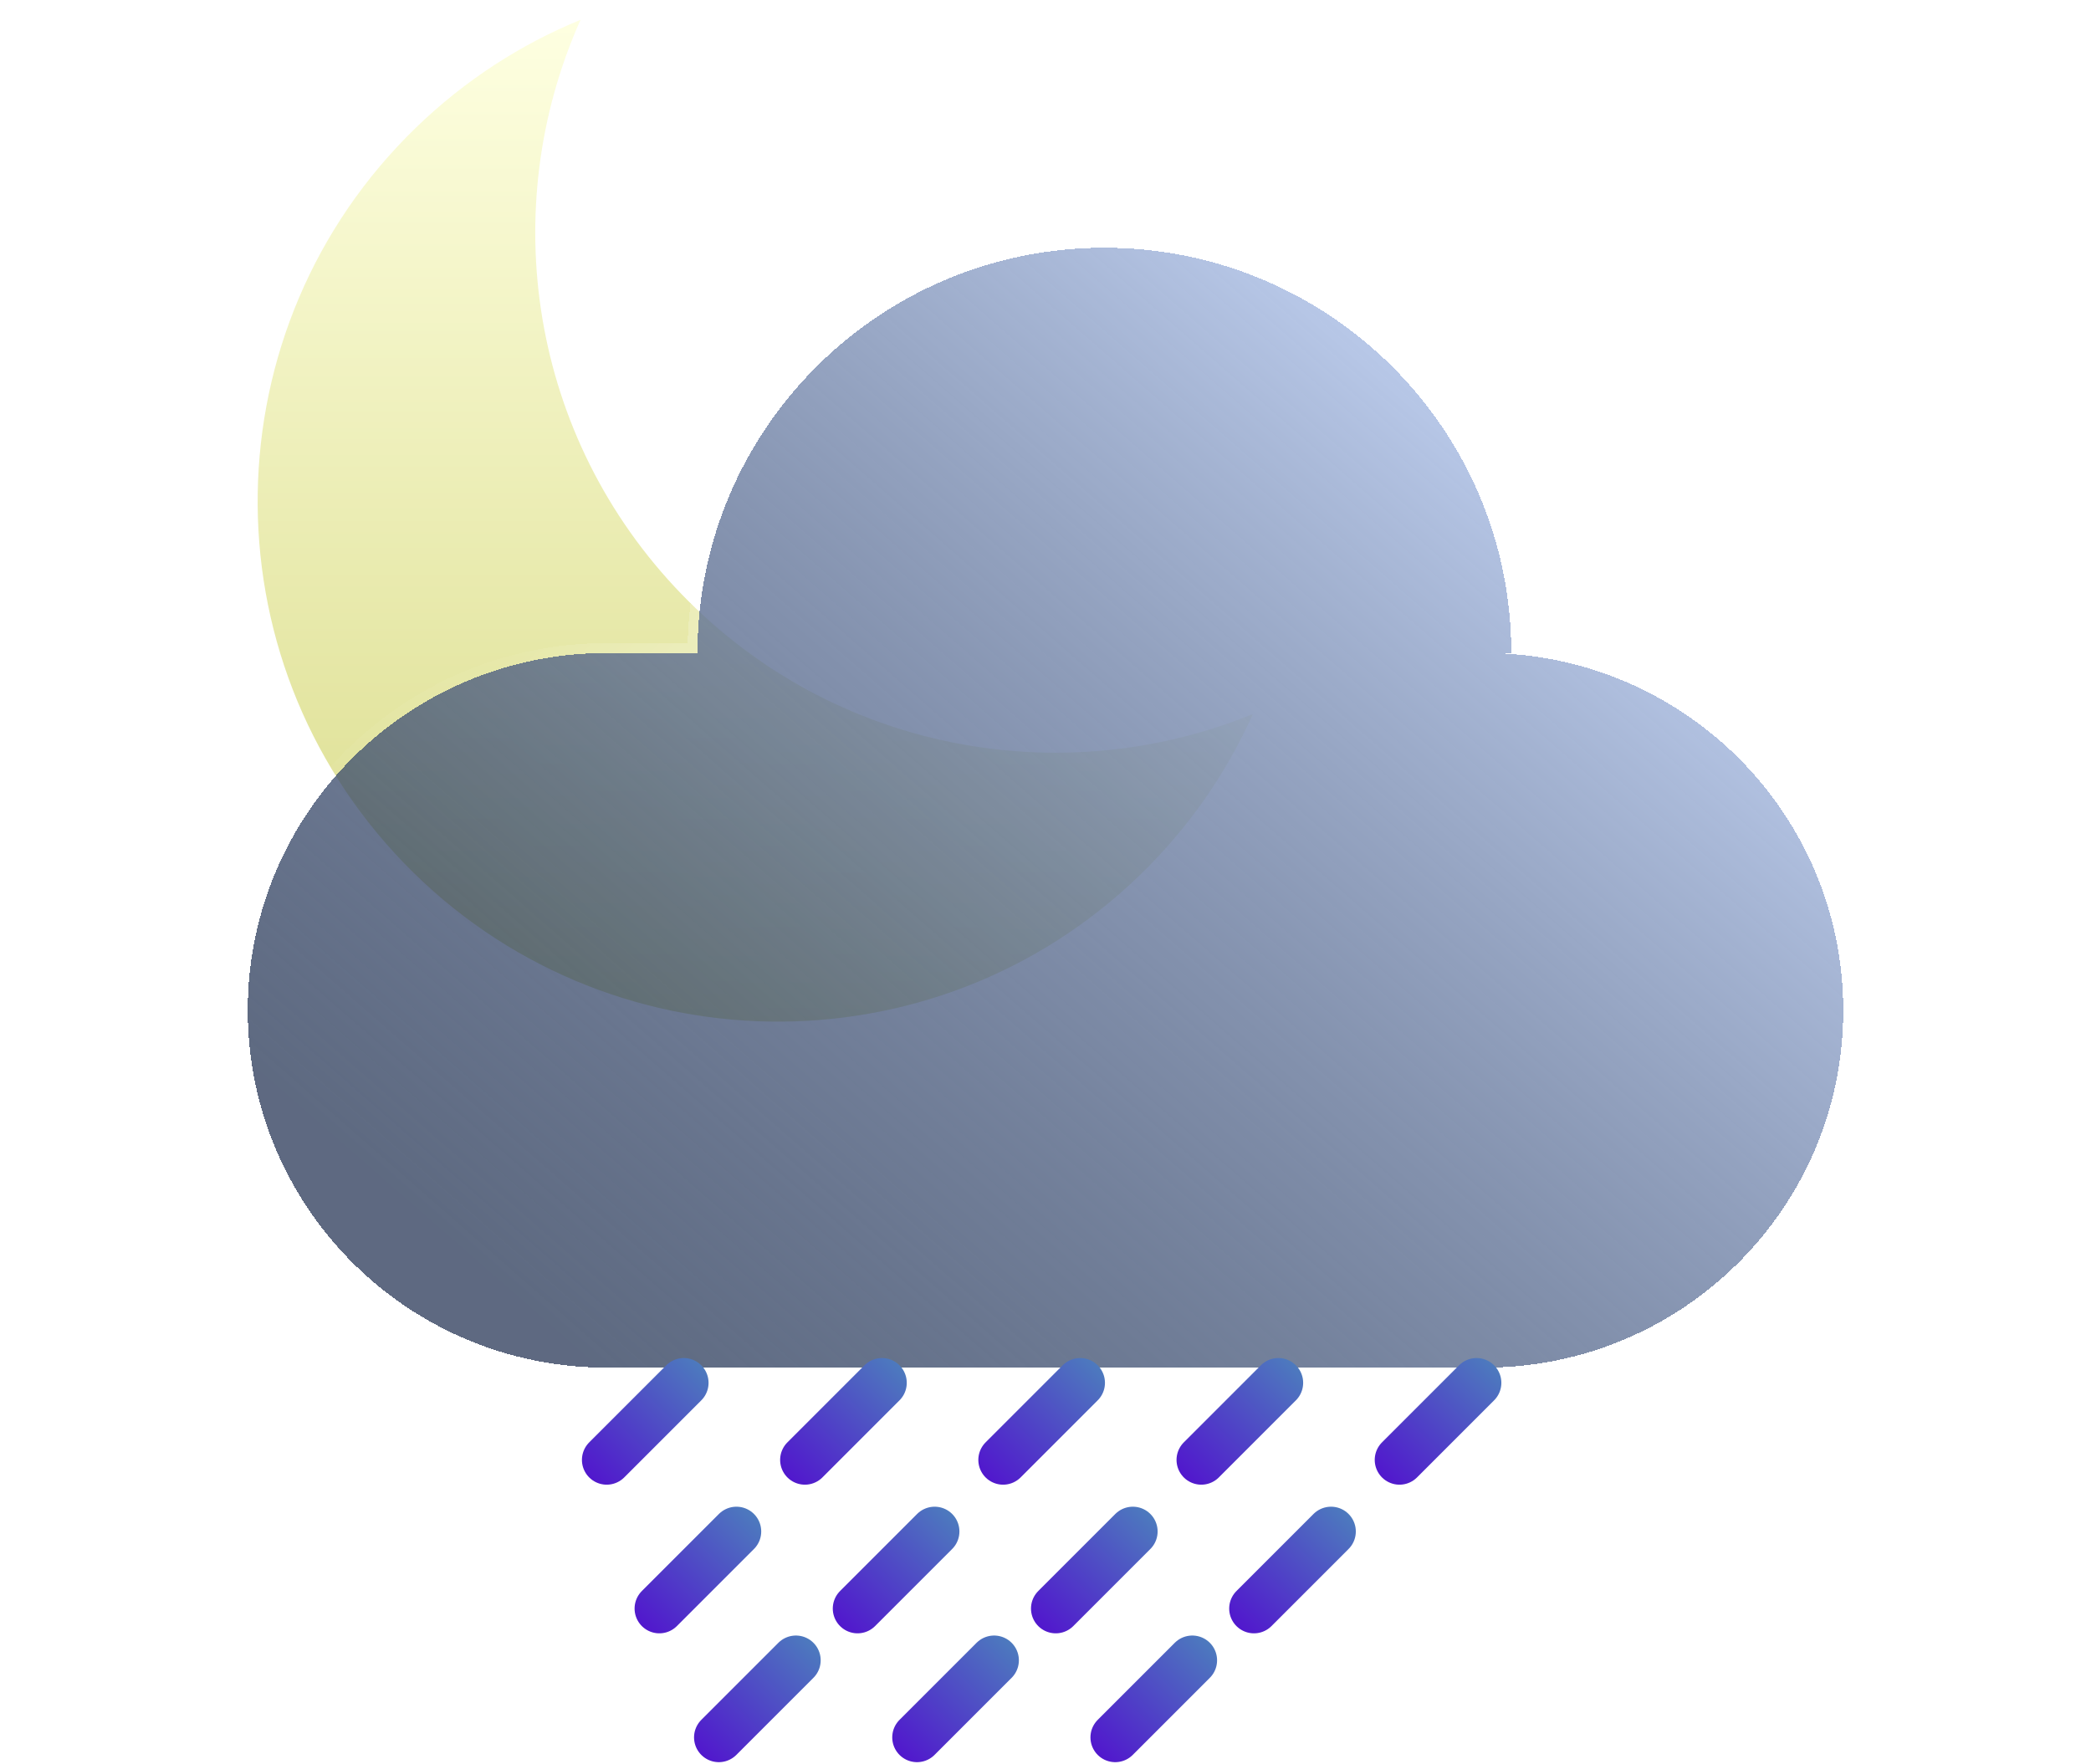 <svg width="211" height="178" viewBox="0 0 211 178" fill="none" xmlns="http://www.w3.org/2000/svg">
<path fill-rule="evenodd" clip-rule="evenodd" d="M126.431 72.045C107.154 79.94 84.183 75.859 68.803 59.983C53.424 44.106 50.077 21.016 58.581 2C52.572 4.461 46.922 8.086 41.972 12.88C21.146 33.054 20.617 66.291 40.791 87.117C60.964 107.944 94.201 108.473 115.028 88.299C119.977 83.505 123.78 77.973 126.431 72.045Z" fill="url(#paint0_linear_86_49)"/>
<g filter="url(#filter0_d_86_49)">
<path d="M25 97.948C25 78.036 41.206 61.895 61.198 61.895H149.802C169.794 61.895 186 78.036 186 97.948C186 117.859 169.794 134 149.802 134H61.198C41.206 134 25 117.859 25 97.948Z" fill="url(#paint1_linear_86_49)" shape-rendering="crispEdges"/>
<path d="M152.503 61.895C111.443 61.895 134.12 61.895 111.443 61.895C88.766 61.895 111.443 61.895 70.382 61.895C70.382 39.309 88.766 21 111.443 21C134.12 21 152.503 39.309 152.503 61.895Z" fill="url(#paint2_linear_86_49)" shape-rendering="crispEdges"/>
<path d="M153.002 61.532C152.806 38.836 134.273 20.5 111.443 20.5C88.659 20.5 70.154 38.762 69.885 61.395H61.198C40.932 61.395 24.5 77.758 24.5 97.948C24.5 118.137 40.932 134.5 61.198 134.5H149.802C170.068 134.5 186.5 118.137 186.5 97.948C186.5 78.832 171.77 63.147 153.002 61.532Z" stroke="url(#paint3_linear_86_49)" shape-rendering="crispEdges"/>
</g>
<line x1="69" y1="139.536" x2="61.222" y2="147.314" stroke="url(#paint4_linear_86_49)" stroke-width="5" stroke-linecap="round"/>
<line x1="74.314" y1="154.536" x2="66.535" y2="162.314" stroke="url(#paint5_linear_86_49)" stroke-width="5" stroke-linecap="round"/>
<line x1="89" y1="139.536" x2="81.222" y2="147.314" stroke="url(#paint6_linear_86_49)" stroke-width="5" stroke-linecap="round"/>
<line x1="94.314" y1="154.536" x2="86.535" y2="162.314" stroke="url(#paint7_linear_86_49)" stroke-width="5" stroke-linecap="round"/>
<line x1="80.314" y1="167.536" x2="72.535" y2="175.314" stroke="url(#paint8_linear_86_49)" stroke-width="5" stroke-linecap="round"/>
<line x1="109" y1="139.536" x2="101.222" y2="147.314" stroke="url(#paint9_linear_86_49)" stroke-width="5" stroke-linecap="round"/>
<line x1="114.314" y1="154.536" x2="106.536" y2="162.314" stroke="url(#paint10_linear_86_49)" stroke-width="5" stroke-linecap="round"/>
<line x1="100.314" y1="167.536" x2="92.535" y2="175.314" stroke="url(#paint11_linear_86_49)" stroke-width="5" stroke-linecap="round"/>
<line x1="129" y1="139.536" x2="121.222" y2="147.314" stroke="url(#paint12_linear_86_49)" stroke-width="5" stroke-linecap="round"/>
<line x1="134.314" y1="154.536" x2="126.536" y2="162.314" stroke="url(#paint13_linear_86_49)" stroke-width="5" stroke-linecap="round"/>
<line x1="120.314" y1="167.536" x2="112.536" y2="175.314" stroke="url(#paint14_linear_86_49)" stroke-width="5" stroke-linecap="round"/>
<line x1="149" y1="139.536" x2="141.222" y2="147.314" stroke="url(#paint15_linear_86_49)" stroke-width="5" stroke-linecap="round"/>
<defs>
<filter id="filter0_d_86_49" x="0" y="0" width="211" height="163" filterUnits="userSpaceOnUse" color-interpolation-filters="sRGB">
<feFlood flood-opacity="0" result="BackgroundImageFix"/>
<feColorMatrix in="SourceAlpha" type="matrix" values="0 0 0 0 0 0 0 0 0 0 0 0 0 0 0 0 0 0 127 0" result="hardAlpha"/>
<feOffset dy="4"/>
<feGaussianBlur stdDeviation="12"/>
<feComposite in2="hardAlpha" operator="out"/>
<feColorMatrix type="matrix" values="0 0 0 0 0 0 0 0 0 0 0 0 0 0 0 0 0 0 0.25 0"/>
<feBlend mode="normal" in2="BackgroundImageFix" result="effect1_dropShadow_86_49"/>
<feBlend mode="normal" in="SourceGraphic" in2="effect1_dropShadow_86_49" result="shape"/>
</filter>
<linearGradient id="paint0_linear_86_49" x1="76.216" y1="2" x2="76.216" y2="103.09" gradientUnits="userSpaceOnUse">
<stop stop-color="#FEFFE1"/>
<stop offset="1" stop-color="#D8DA86"/>
</linearGradient>
<linearGradient id="paint1_linear_86_49" x1="134.404" y1="28.264" x2="49.968" y2="124.921" gradientUnits="userSpaceOnUse">
<stop stop-color="#B7C7E7"/>
<stop offset="1" stop-color="#192A4B" stop-opacity="0.7"/>
</linearGradient>
<linearGradient id="paint2_linear_86_49" x1="134.404" y1="28.264" x2="49.968" y2="124.921" gradientUnits="userSpaceOnUse">
<stop stop-color="#B7C7E7"/>
<stop offset="1" stop-color="#192A4B" stop-opacity="0.7"/>
</linearGradient>
<linearGradient id="paint3_linear_86_49" x1="79.699" y1="36.152" x2="167.76" y2="130.556" gradientUnits="userSpaceOnUse">
<stop stop-color="white" stop-opacity="0.04"/>
<stop offset="0.104" stop-color="white" stop-opacity="0.243"/>
<stop offset="1" stop-color="white"/>
</linearGradient>
<linearGradient id="paint4_linear_86_49" x1="59.454" y1="149.081" x2="70.768" y2="137.768" gradientUnits="userSpaceOnUse">
<stop stop-color="#5117CD"/>
<stop offset="1" stop-color="#4D7ABE"/>
</linearGradient>
<linearGradient id="paint5_linear_86_49" x1="64.768" y1="164.081" x2="76.082" y2="152.768" gradientUnits="userSpaceOnUse">
<stop stop-color="#5117CD"/>
<stop offset="1" stop-color="#4D7ABE"/>
</linearGradient>
<linearGradient id="paint6_linear_86_49" x1="79.454" y1="149.081" x2="90.768" y2="137.768" gradientUnits="userSpaceOnUse">
<stop stop-color="#5117CD"/>
<stop offset="1" stop-color="#4D7ABE"/>
</linearGradient>
<linearGradient id="paint7_linear_86_49" x1="84.768" y1="164.081" x2="96.082" y2="152.768" gradientUnits="userSpaceOnUse">
<stop stop-color="#5117CD"/>
<stop offset="1" stop-color="#4D7ABE"/>
</linearGradient>
<linearGradient id="paint8_linear_86_49" x1="70.768" y1="177.081" x2="82.082" y2="165.768" gradientUnits="userSpaceOnUse">
<stop stop-color="#5117CD"/>
<stop offset="1" stop-color="#4D7ABE"/>
</linearGradient>
<linearGradient id="paint9_linear_86_49" x1="99.454" y1="149.081" x2="110.768" y2="137.768" gradientUnits="userSpaceOnUse">
<stop stop-color="#5117CD"/>
<stop offset="1" stop-color="#4D7ABE"/>
</linearGradient>
<linearGradient id="paint10_linear_86_49" x1="104.768" y1="164.081" x2="116.081" y2="152.768" gradientUnits="userSpaceOnUse">
<stop stop-color="#5117CD"/>
<stop offset="1" stop-color="#4D7ABE"/>
</linearGradient>
<linearGradient id="paint11_linear_86_49" x1="90.768" y1="177.081" x2="102.081" y2="165.768" gradientUnits="userSpaceOnUse">
<stop stop-color="#5117CD"/>
<stop offset="1" stop-color="#4D7ABE"/>
</linearGradient>
<linearGradient id="paint12_linear_86_49" x1="119.454" y1="149.081" x2="130.768" y2="137.768" gradientUnits="userSpaceOnUse">
<stop stop-color="#5117CD"/>
<stop offset="1" stop-color="#4D7ABE"/>
</linearGradient>
<linearGradient id="paint13_linear_86_49" x1="124.768" y1="164.081" x2="136.081" y2="152.768" gradientUnits="userSpaceOnUse">
<stop stop-color="#5117CD"/>
<stop offset="1" stop-color="#4D7ABE"/>
</linearGradient>
<linearGradient id="paint14_linear_86_49" x1="110.768" y1="177.081" x2="122.081" y2="165.768" gradientUnits="userSpaceOnUse">
<stop stop-color="#5117CD"/>
<stop offset="1" stop-color="#4D7ABE"/>
</linearGradient>
<linearGradient id="paint15_linear_86_49" x1="139.454" y1="149.081" x2="150.768" y2="137.768" gradientUnits="userSpaceOnUse">
<stop stop-color="#5117CD"/>
<stop offset="1" stop-color="#4D7ABE"/>
</linearGradient>
</defs>
</svg>
